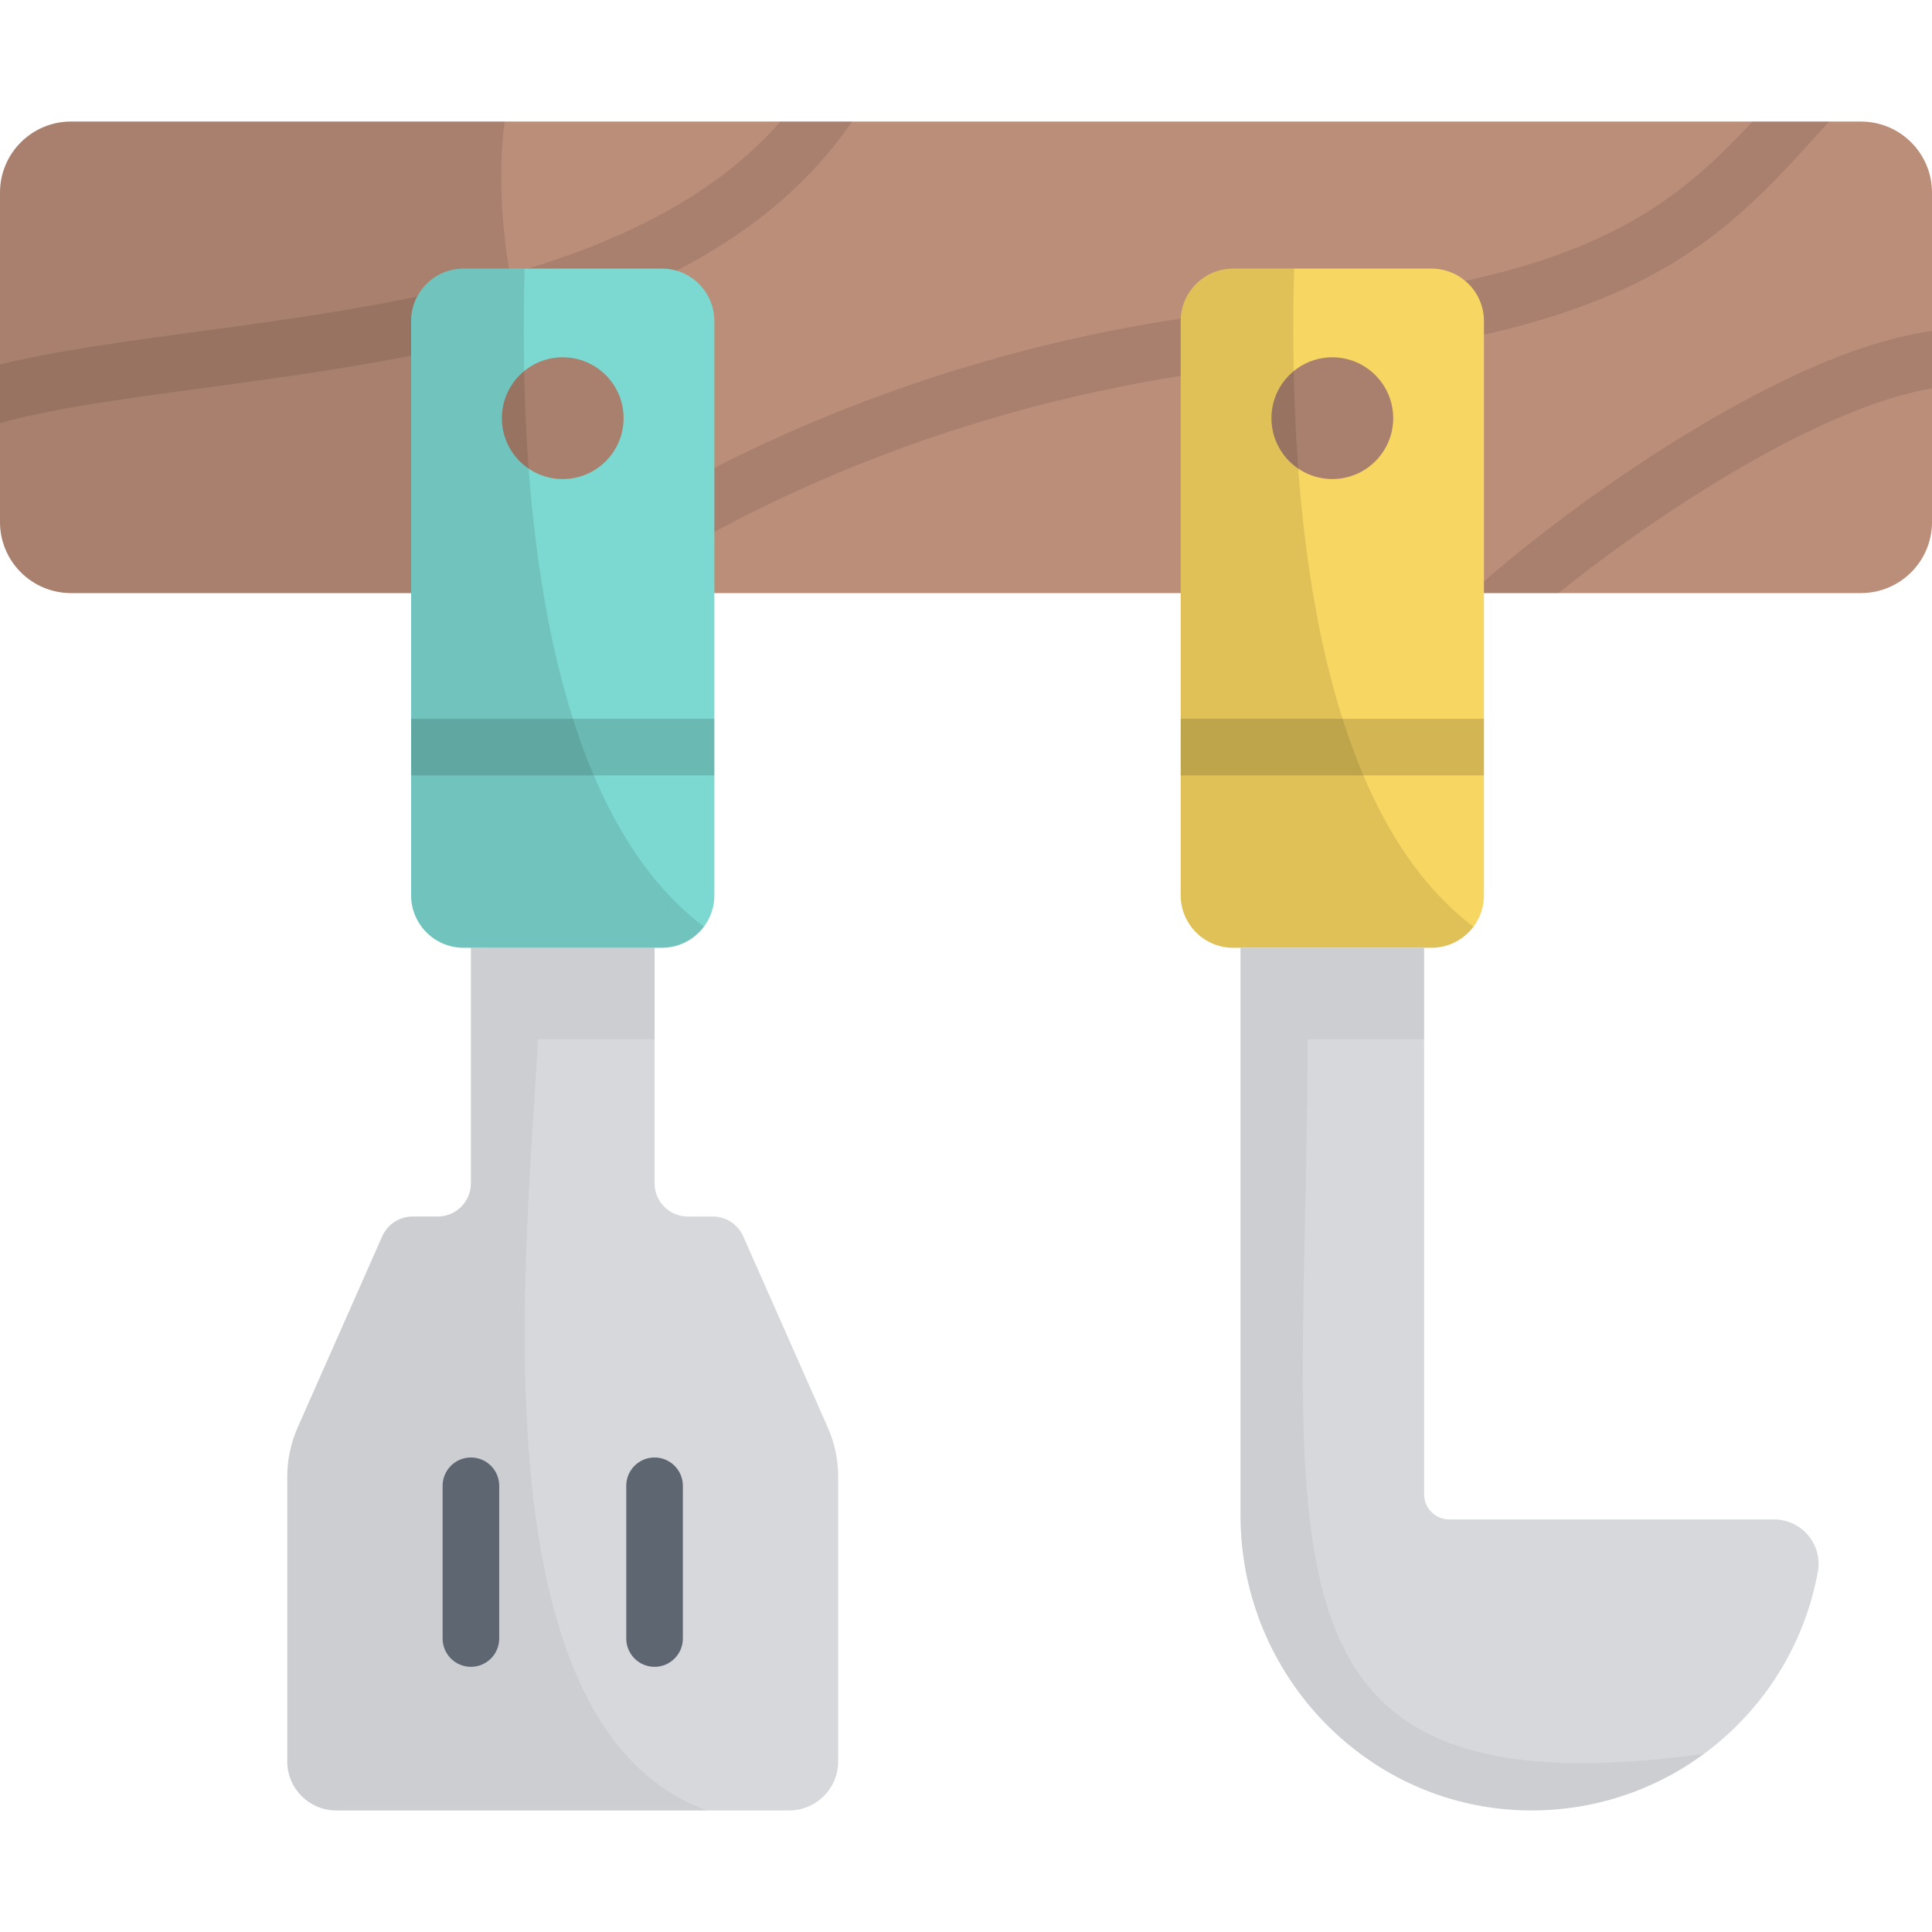 <?xml version="1.0" encoding="iso-8859-1"?>
<!-- Generator: Adobe Illustrator 19.0.0, SVG Export Plug-In . SVG Version: 6.00 Build 0)  -->
<svg version="1.1" id="Capa_1" xmlns="http://www.w3.org/2000/svg" xmlns:xlink="http://www.w3.org/1999/xlink" x="0px" y="0px"
	 viewBox="0 0 512 512" style="enable-background:new 0 0 512 512;" xml:space="preserve">
<path style="opacity:0.1;enable-background:new    ;" d="M222.133,455.909l-12.605,0.029
	C213.508,456.385,217.702,456.394,222.133,455.909z"/>
<path style="fill:#BA8E79;" d="M493.176,157.172H18.824C8.428,157.172,0,148.744,0,138.347V51.036
	C0,40.64,8.428,32.212,18.824,32.212h474.351c10.396,0,18.824,8.428,18.824,18.824v87.311
	C512,148.744,503.572,157.172,493.176,157.172z"/>
<path style="opacity:0.1;enable-background:new    ;" d="M18.824,32.212C8.428,32.212,0,40.64,0,51.036v87.311
	c0,10.396,8.428,18.825,18.824,18.825h167.363c-48.773-34.948-56.435-94.924-52.46-124.96
	C133.727,32.212,18.824,32.212,18.824,32.212z"/>
<g style="opacity:0.1;">
	<path d="M512,87.74c-23.529,3.153-51.931,18.73-72.371,31.836c-18.1,11.607-36.445,25.512-49.877,37.596h23.234
		c6.84-5.501,14.748-11.451,23.599-17.555c29.744-20.513,56.673-33.563,75.415-36.711V87.74z"/>
	<path d="M0,112.108c14.049-3.905,32.993-6.463,53.993-9.297c60.794-8.206,136.071-18.376,171.803-70.599h-18.957
		C172.325,71.695,106.113,80.64,51.986,87.946C32.403,90.59,14.529,93.005,0,96.624V112.108z"/>
	<path d="M195.224,137.836c31.132-16.048,81.772-36.305,146.229-41.668c92.582-7.704,115.14-32.755,141.26-61.761
		c0.653-0.725,1.325-1.464,1.984-2.194H464.43c-22.26,23.973-45.912,42.491-124.222,49.007
		c-66.916,5.568-119.516,26.612-151.858,43.284c-19.827,10.221-37.525,21.772-50.59,32.668h24.807
		C171.519,151.027,182.365,144.465,195.224,137.836z"/>
</g>
<path style="fill:#D6D8DB;" d="M188.908,322.393h-6.63c-4.867,0-8.813-3.946-8.813-8.813v-62.41h-48.669v62.41
	c0,4.867-3.946,8.813-8.813,8.813h-6.63c-3.489,0-6.649,2.058-8.06,5.248l-22.408,50.658c-1.819,4.112-2.758,8.558-2.758,13.054
	v75.451c0,7.171,5.813,12.984,12.984,12.984h120.037c7.171,0,12.984-5.813,12.984-12.984v-75.451c0-4.496-0.939-8.942-2.758-13.054
	l-22.408-50.658C195.556,324.451,192.396,322.393,188.908,322.393z"/>
<path style="opacity:0.05;enable-background:new    ;" d="M142.555,275.396h30.91V251.17h-48.668v62.41
	c0,4.867-3.946,8.813-8.813,8.813h-6.63c-3.489,0-6.649,2.058-8.06,5.248l-22.408,50.658c-1.819,4.112-2.758,8.558-2.758,13.054
	v75.451c0,7.171,5.813,12.984,12.984,12.984h98.203C124.796,457.021,139.903,328.446,142.555,275.396z"/>
<path style="fill:#7CD9D2;" d="M175.4,251.17h-52.539c-7.683,0-13.912-6.229-13.912-13.912V85.092
	c0-7.683,6.229-13.912,13.912-13.912H175.4c7.683,0,13.912,6.229,13.912,13.912v152.166
	C189.312,244.942,183.083,251.17,175.4,251.17z"/>
<rect x="108.95" y="190.49" style="opacity:0.15;enable-background:new    ;" width="80.36" height="15"/>
<circle style="fill:#BA8E79;" cx="149.13" cy="110.82" r="16.13"/>
<circle style="opacity:0.1;enable-background:new    ;" cx="149.13" cy="110.82" r="16.13"/>
<path style="fill:#F8D662;" d="M379.347,251.17h-52.539c-7.683,0-13.912-6.229-13.912-13.912V85.092
	c0-7.683,6.229-13.912,13.912-13.912h52.539c7.683,0,13.912,6.229,13.912,13.912v152.166
	C393.259,244.942,387.03,251.17,379.347,251.17z"/>
<rect x="312.9" y="190.49" style="opacity:0.15;enable-background:new    ;" width="80.36" height="15"/>
<circle style="fill:#BA8E79;" cx="353.08" cy="110.82" r="16.13"/>
<circle style="opacity:0.1;enable-background:new    ;" cx="353.08" cy="110.82" r="16.13"/>
<path style="opacity:0.1;enable-background:new    ;" d="M326.808,251.17h52.539c4.562,0,8.599-2.206,11.136-5.599
	c-48.718-36.641-48.442-138.32-47.52-174.391h-16.155c-7.683,0-13.912,6.229-13.912,13.912v152.166
	C312.896,244.942,319.125,251.17,326.808,251.17z"/>
<g>
	<path style="fill:#5D6671;" d="M124.796,441.726c-4.142,0-7.5-3.358-7.5-7.5v-40.477c0-4.142,3.358-7.5,7.5-7.5
		c4.142,0,7.5,3.358,7.5,7.5v40.477C132.296,438.368,128.939,441.726,124.796,441.726z"/>
	<path style="fill:#5D6671;" d="M173.465,441.726c-4.142,0-7.5-3.358-7.5-7.5v-40.477c0-4.142,3.358-7.5,7.5-7.5s7.5,3.358,7.5,7.5
		v40.477C180.965,438.368,177.607,441.726,173.465,441.726z"/>
</g>
<path style="fill:#D6D8DB;" d="M377.412,396.022V251.17h-48.668v150.468c0,42.558,34.04,77.863,76.596,78.148
	c38.102,0.255,69.857-27.121,76.412-63.273c1.309-7.22-4.305-13.849-11.643-13.849h-86.055
	C380.385,402.663,377.412,399.69,377.412,396.022z"/>
<path style="opacity:0.1;enable-background:new    ;" d="M122.861,251.17H175.4c4.562,0,8.599-2.206,11.136-5.599
	c-48.718-36.641-48.442-138.32-47.52-174.391h-16.155c-7.683,0-13.912,6.229-13.912,13.912v152.166
	C108.949,244.942,115.178,251.17,122.861,251.17z"/>
<path style="opacity:0.05;enable-background:new    ;" d="M404.844,479.781c17.496,0.227,33.666-5.386,46.71-14.995
	c-125.577,17.167-105.051-56.307-105.051-189.39h30.909V251.17h-48.668v62.41v87.934C328.743,443.9,362.461,479.231,404.844,479.781
	z"/>
<g>
</g>
<g>
</g>
<g>
</g>
<g>
</g>
<g>
</g>
<g>
</g>
<g>
</g>
<g>
</g>
<g>
</g>
<g>
</g>
<g>
</g>
<g>
</g>
<g>
</g>
<g>
</g>
<g>
</g>
</svg>
